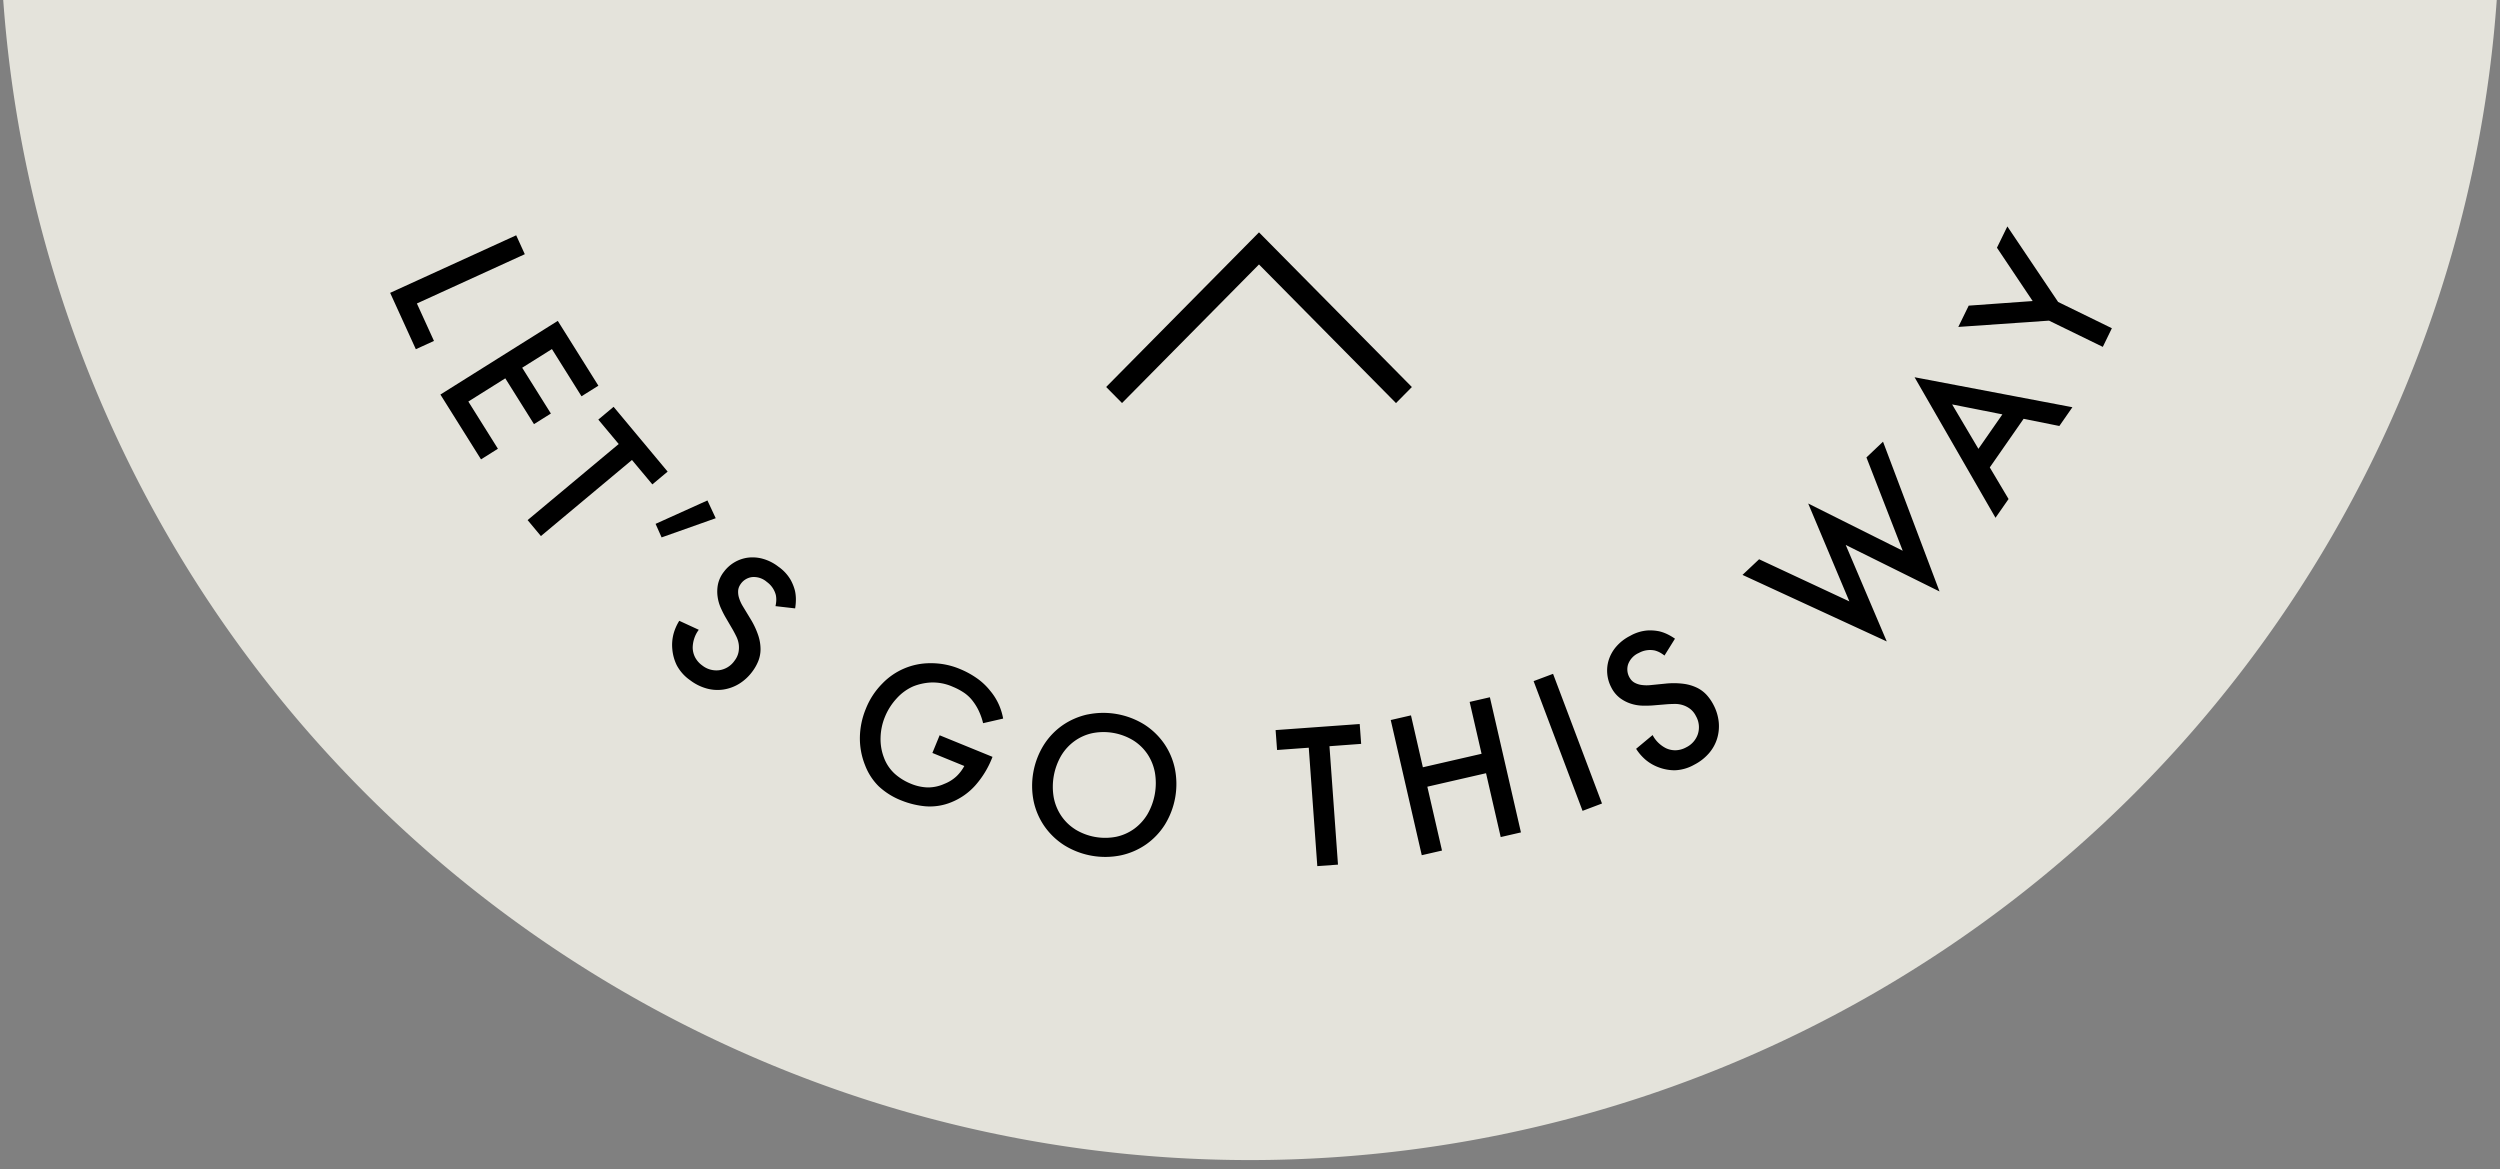 <svg id="Down_arrow" data-name="Down arrow" xmlns="http://www.w3.org/2000/svg" width="278" height="130" viewBox="0 0 278 130">
  <rect x="0" y="0" width="278" height="130" fill="#808080" stroke="none"/>
<defs>
    <style>
      .cls-1 {
        fill: #fcfbf1;
        opacity: 0.8;
      }

      .cls-1, .cls-2 {
        fill-rule: evenodd;
      }
    </style>
  </defs>
  <path class="cls-1" d="M278-9.986A138.992,138.992,0,0,1,139,129,138.992,138.992,0,0,1,0-9.986"/>
  <path id="Let_s_go_this_way" data-name="Let’s go this way" class="cls-2" d="M57.4,26.164l-14.016,6.4,2.857,6.269,2.017-.921-1.9-4.165,12-5.48Zm9.141,16.725-4.516-7.208L48.973,43.874l4.516,7.208L55.368,49.9l-3.289-5.249,4.109-2.58,3.191,5.093,1.879-1.179-3.191-5.093,3.307-2.076,3.289,5.25Zm6,10.976,1.7-1.422-6.009-7.206-1.7,1.422L68.8,49.375,58.67,57.835l1.48,1.775,10.125-8.46ZM72.9,58.253L73.57,59.76l6.018-2.133-0.922-1.977Zm15.519,9.4a6.172,6.172,0,0,0,.084-1.036,4.42,4.42,0,0,0-.1-0.911,5.129,5.129,0,0,0-.477-1.212,4.612,4.612,0,0,0-1.373-1.482,5.008,5.008,0,0,0-1.751-.881,4.238,4.238,0,0,0-1.677-.114A3.991,3.991,0,0,0,80.5,63.578a3.422,3.422,0,0,0-.664,1.406,4.159,4.159,0,0,0-.038,1.368,4.582,4.582,0,0,0,.35,1.238q0.255,0.571.52,1.032l0.814,1.394q0.2,0.353.4,0.764a2.87,2.87,0,0,1,.264.849,2.723,2.723,0,0,1-.026.906,2.268,2.268,0,0,1-.436.93,2.487,2.487,0,0,1-1.718,1.064,2.535,2.535,0,0,1-1.886-.537,2.591,2.591,0,0,1-.8-0.928,2.445,2.445,0,0,1-.252-1.042,3.428,3.428,0,0,1,.163-0.994,3.232,3.232,0,0,1,.514-0.995l-2.17-1a5.421,5.421,0,0,0-.642,1.47,4.875,4.875,0,0,0-.129,1.711,5.039,5.039,0,0,0,.487,1.755,4.727,4.727,0,0,0,1.481,1.664,5.425,5.425,0,0,0,1.812.916,4.53,4.53,0,0,0,1.866.132,4.7,4.7,0,0,0,1.758-.629,5.253,5.253,0,0,0,1.5-1.385,5.166,5.166,0,0,0,.64-1.124,3.577,3.577,0,0,0,.264-1.32,4.91,4.91,0,0,0-.249-1.547,8.819,8.819,0,0,0-.853-1.828l-0.87-1.436a4.108,4.108,0,0,1-.421-0.931,2.272,2.272,0,0,1-.1-0.719,1.381,1.381,0,0,1,.111-0.516,2.01,2.01,0,0,1,.209-0.355,1.816,1.816,0,0,1,1.225-.718,2.2,2.2,0,0,1,1.652.541,2.576,2.576,0,0,1,1,1.468,2.656,2.656,0,0,1,.042.643,3.693,3.693,0,0,1-.084.578Zm15.262,16.075,3.55,1.451a4.6,4.6,0,0,1-.847,1.123,4.183,4.183,0,0,1-1.366.86,4.415,4.415,0,0,1-1.878.4,5.255,5.255,0,0,1-1.85-.411,6.153,6.153,0,0,1-1.8-1.114,4.581,4.581,0,0,1-1.2-1.8,5.728,5.728,0,0,1-.37-2.228,6.445,6.445,0,0,1,.48-2.283,6.789,6.789,0,0,1,1.323-2.077,5.406,5.406,0,0,1,1.848-1.334,6.222,6.222,0,0,1,1.874-.417,5.456,5.456,0,0,1,2.514.474,6.911,6.911,0,0,1,1.245.662,4.131,4.131,0,0,1,1.031,1.006,5.658,5.658,0,0,1,.67,1.152,6.827,6.827,0,0,1,.415,1.226l2.23-.512a6.925,6.925,0,0,0-.419-1.42,6.536,6.536,0,0,0-1.017-1.665A7.05,7.05,0,0,0,108.6,75.4a9.6,9.6,0,0,0-1.837-1,8.259,8.259,0,0,0-3.3-.651,7.381,7.381,0,0,0-5.354,2.269,8.313,8.313,0,0,0-1.832,2.81,8.662,8.662,0,0,0-.657,3.14,8,8,0,0,0,.574,3.119,6.577,6.577,0,0,0,1.532,2.362,7.909,7.909,0,0,0,2.527,1.57,9.4,9.4,0,0,0,2.634.639,6.276,6.276,0,0,0,2.963-.475,7.138,7.138,0,0,0,2.595-1.836,10.282,10.282,0,0,0,1.88-3.078l0.043-.107-5.88-2.4Zm17.266-4.284a7.8,7.8,0,0,0-2.8,1.214,7.663,7.663,0,0,0-2.095,2.209,8.632,8.632,0,0,0-1.111,6.225,7.7,7.7,0,0,0,1.2,2.787,7.8,7.8,0,0,0,2.2,2.109,8.657,8.657,0,0,0,6.3,1.126,7.794,7.794,0,0,0,2.8-1.214,7.682,7.682,0,0,0,2.093-2.2,8.619,8.619,0,0,0,1.111-6.225,7.658,7.658,0,0,0-1.2-2.8,7.81,7.81,0,0,0-2.2-2.109A8.66,8.66,0,0,0,120.949,79.449Zm-1.374,12.786a5.278,5.278,0,0,1-1.563-1.511,5.508,5.508,0,0,1-.833-2.031,6.917,6.917,0,0,1,.833-4.668A5.489,5.489,0,0,1,119.5,82.4a5.281,5.281,0,0,1,1.989-.875,6.378,6.378,0,0,1,4.539.812,5.3,5.3,0,0,1,1.564,1.511,5.491,5.491,0,0,1,.83,2.042,6.918,6.918,0,0,1-.833,4.668,5.512,5.512,0,0,1-1.483,1.617,5.285,5.285,0,0,1-1.99.875A6.382,6.382,0,0,1,119.575,92.235Zm31.788-9.511L151.2,80.511l-9.353.675L142.01,83.4l3.525-.255,0.949,13.168,2.3-.166-0.948-13.168Zm5.54-3.17-2.251.518L158.1,95.1l2.251-.518-1.631-7.1,6.528-1.5,1.631,7.1,2.251-.518-3.454-15.029-2.251.518,1.326,5.768-6.528,1.5Zm13.636-3.808,5.444,14.427,2.161-.817L172.7,74.93Zm15.72-4.719a6.2,6.2,0,0,0-.9-0.523A4.41,4.41,0,0,0,184.5,70.2a5.119,5.119,0,0,0-1.3-.093,4.609,4.609,0,0,0-1.927.6,5.012,5.012,0,0,0-1.55,1.2,4.249,4.249,0,0,0-.827,1.466,4,4,0,0,0,.268,3.045,3.406,3.406,0,0,0,.981,1.207,4.148,4.148,0,0,0,1.215.625,4.576,4.576,0,0,0,1.267.218q0.624,0.016,1.154-.024l1.608-.133q0.405-.028.862-0.032a2.854,2.854,0,0,1,.879.129,2.725,2.725,0,0,1,.806.415,2.273,2.273,0,0,1,.649.8,2.492,2.492,0,0,1,.217,2.011,2.537,2.537,0,0,1-1.3,1.471,2.584,2.584,0,0,1-1.183.325,2.435,2.435,0,0,1-1.048-.222,3.422,3.422,0,0,1-.825-0.576,3.241,3.241,0,0,1-.675-0.894l-1.835,1.529a5.436,5.436,0,0,0,1.047,1.214,4.874,4.874,0,0,0,1.486.855,5.035,5.035,0,0,0,1.793.318,4.725,4.725,0,0,0,2.139-.619,5.43,5.43,0,0,0,1.607-1.241,4.532,4.532,0,0,0,.924-1.628,4.717,4.717,0,0,0,.193-1.859,5.251,5.251,0,0,0-.6-1.955,5.15,5.15,0,0,0-.735-1.063,3.583,3.583,0,0,0-1.076-.808,4.9,4.9,0,0,0-1.5-.443,8.8,8.8,0,0,0-2.016-.019l-1.67.166a4.09,4.09,0,0,1-1.02-.022,2.276,2.276,0,0,1-.692-0.221,1.383,1.383,0,0,1-.417-0.324,2.018,2.018,0,0,1-.23-0.342,1.818,1.818,0,0,1-.118-1.416,2.206,2.206,0,0,1,1.2-1.258,2.57,2.57,0,0,1,1.754-.269,2.633,2.633,0,0,1,.6.239,3.683,3.683,0,0,1,.485.325Zm7.508-7.093,16.043,7.4L205.245,60.6l10.432,5.17-6.285-16.655-1.844,1.75,4.035,10.379-10.512-5.254,4.578,10.885-10.037-4.685ZM229,47.37l1.452-2.087L212.9,41.949l9,15.629,1.452-2.087-2.087-3.513,3.762-5.407Zm-9,2.542-2.924-4.941,5.59,1.108Zm13.832-11.339L234.84,36.5l-5.977-2.922-5.646-8.4-1.156,2.368,3.971,5.93-7.113.511-1.156,2.368,10.086-.7Z"/>
  <path id="arrow" class="cls-2" d="M140,25.838l17,17.2-1.765,1.785L140,29.407,124.77,44.818l-1.765-1.785Z"/>
</svg>
